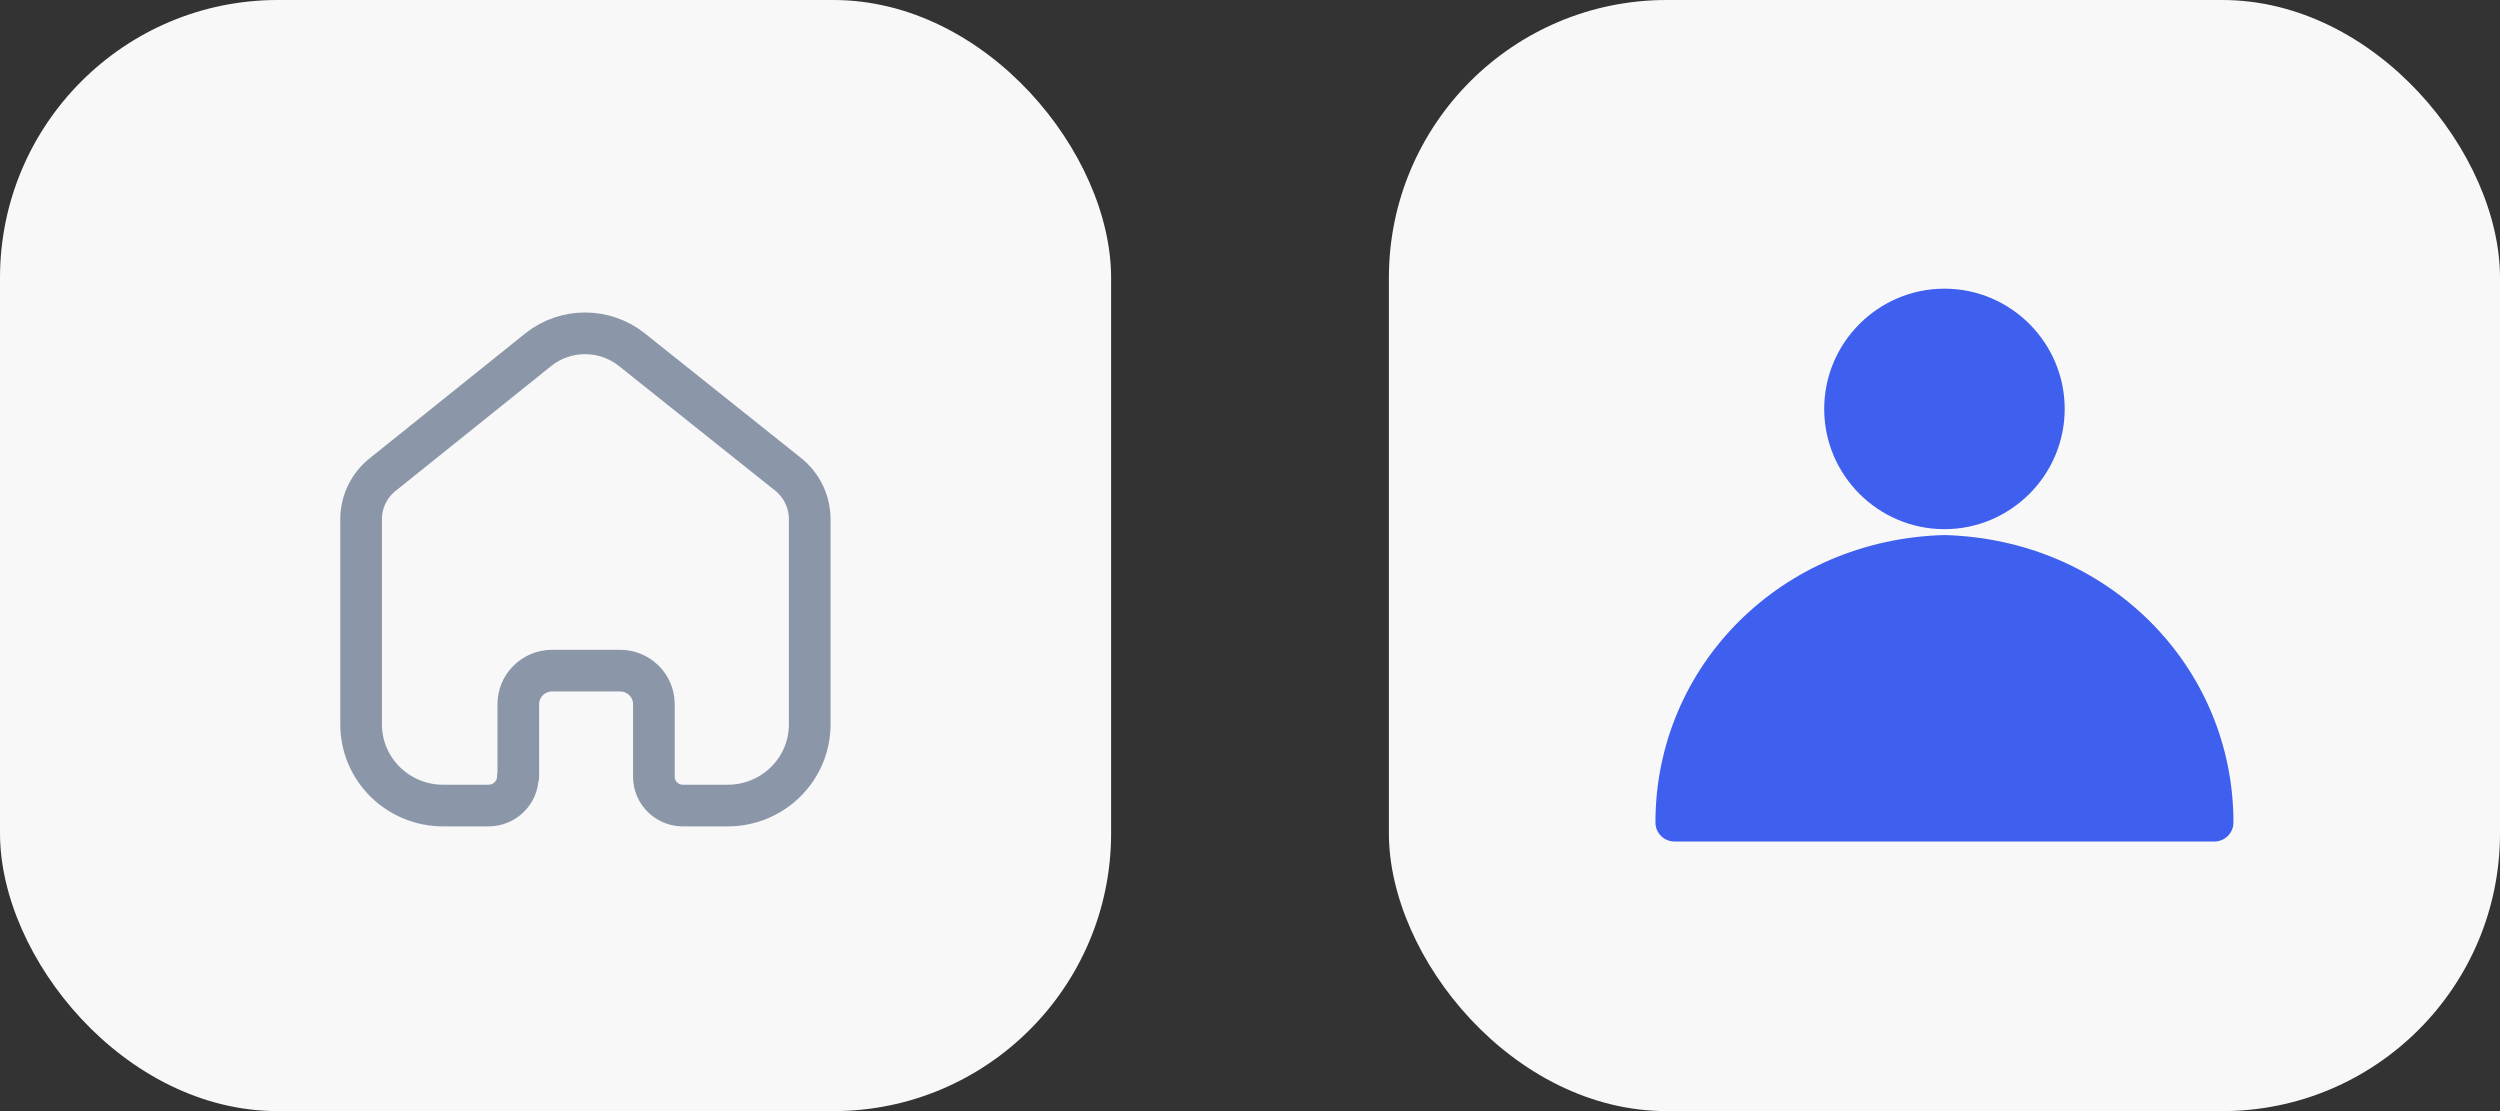 <svg width="90" height="40" viewBox="0 0 90 40" fill="none" xmlns="http://www.w3.org/2000/svg">
<rect x="0" y="0" width="90" height="40" fill="#333333" stroke="none"/>
<rect width="40" height="40" rx="10" fill="#F8F8F8"/>
<g clip-path="url(#clip0_1129_5056)">
<path d="M18.659 27.956V25.349C18.659 24.686 19.199 24.147 19.869 24.143H22.322C22.995 24.143 23.54 24.683 23.54 25.349V27.964C23.54 28.527 23.994 28.987 24.563 29H26.198C27.828 29 29.15 27.692 29.15 26.078V18.662C29.141 18.027 28.84 17.431 28.332 17.043L22.739 12.582C21.759 11.806 20.366 11.806 19.386 12.582L13.818 17.051C13.308 17.438 13.006 18.035 13 18.67V26.078C13 27.692 14.322 29 15.952 29H17.587C18.17 29 18.642 28.532 18.642 27.956" stroke="#8B97A8" stroke-width="1.5" stroke-linecap="round" stroke-linejoin="round"/>
</g>
<rect x="50" width="40" height="40" rx="10" fill="#F8F8F8"/>
<path d="M70 10.392C67.616 10.392 65.671 12.338 65.671 14.721C65.671 17.105 67.616 19.05 70 19.05C72.384 19.05 74.329 17.104 74.329 14.721C74.329 12.337 72.384 10.392 70 10.392ZM59.596 29.61C59.596 29.7 59.614 29.79 59.649 29.873C59.684 29.956 59.735 30.032 59.799 30.096C59.863 30.159 59.939 30.21 60.023 30.244C60.106 30.278 60.196 30.296 60.286 30.295H79.714C79.804 30.296 79.894 30.278 79.977 30.244C80.061 30.21 80.137 30.159 80.201 30.096C80.265 30.032 80.316 29.956 80.351 29.873C80.386 29.79 80.404 29.7 80.404 29.61C80.404 23.972 75.879 19.419 70 19.262C64.121 19.418 59.596 23.971 59.596 29.61Z" fill="#3F60EE"/>
<defs>
<clipPath id="clip0_1129_5056">
<rect width="20" height="20" fill="white" transform="translate(11 11)"/>
</clipPath>
</defs>
</svg>
